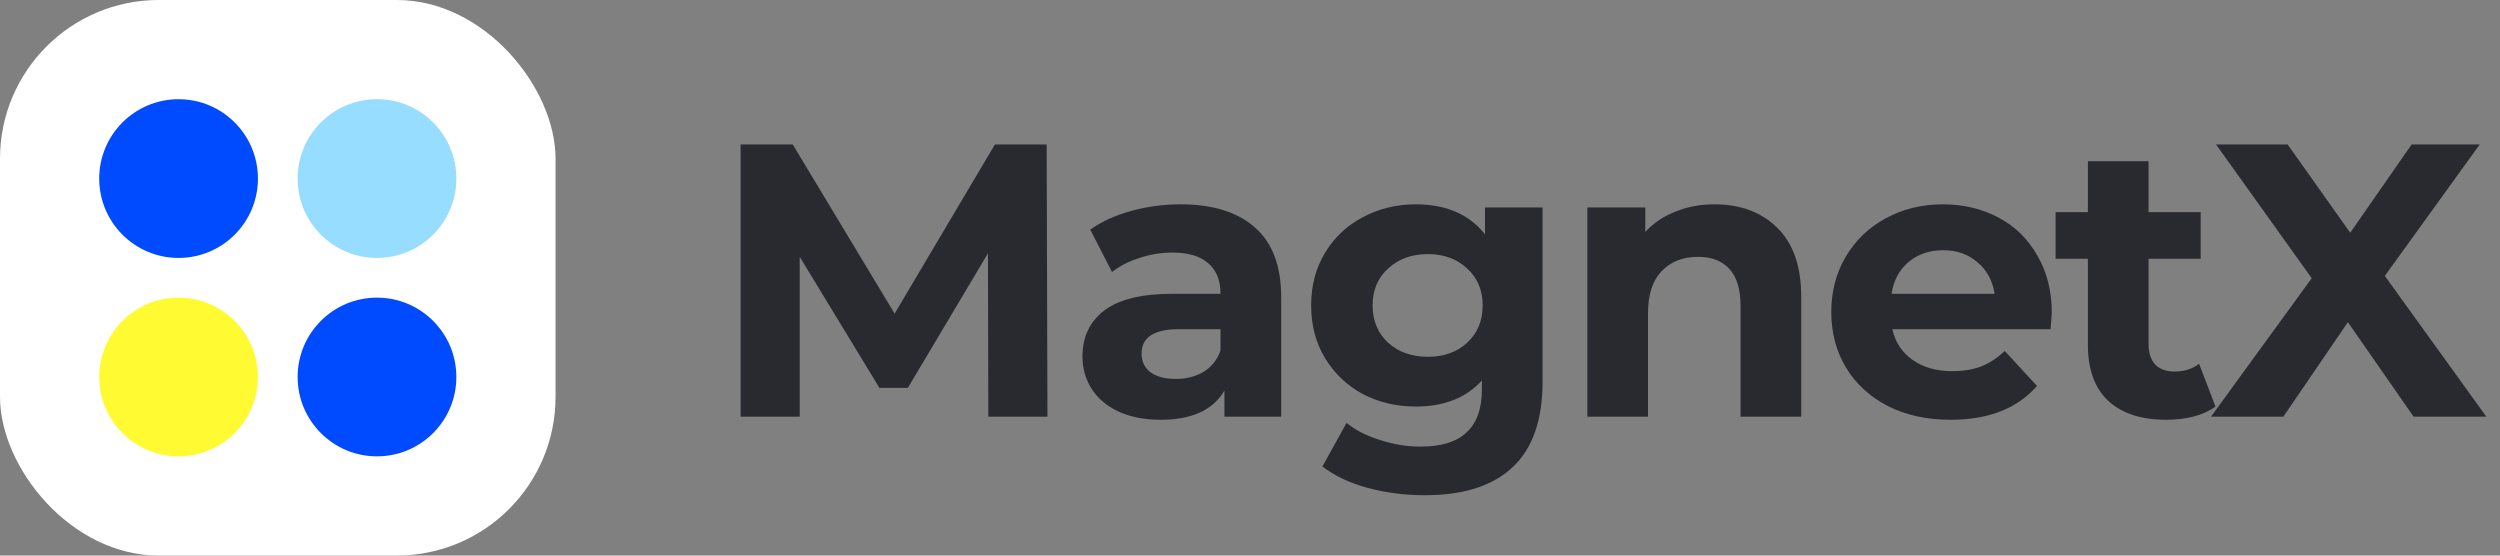 <svg width="180" height="40" viewBox="0 0 180 40" fill="none" xmlns="http://www.w3.org/2000/svg">
<rect x="0" y="0" width="180" height="40" fill="#808080" stroke="none"/>
<path d="M71.16 30L71.132 18.24L65.364 27.928H63.32L57.58 18.492V30H53.324V10.4H57.076L64.412 22.58L71.636 10.4H75.36L75.416 30H71.16ZM84.994 14.712C87.328 14.712 89.12 15.272 90.37 16.392C91.621 17.493 92.246 19.164 92.246 21.404V30H88.158V28.124C87.337 29.524 85.806 30.224 83.566 30.224C82.409 30.224 81.401 30.028 80.542 29.636C79.702 29.244 79.058 28.703 78.61 28.012C78.162 27.321 77.938 26.537 77.938 25.66C77.938 24.26 78.461 23.159 79.506 22.356C80.57 21.553 82.204 21.152 84.406 21.152H87.878C87.878 20.2 87.589 19.472 87.01 18.968C86.431 18.445 85.564 18.184 84.406 18.184C83.603 18.184 82.81 18.315 82.026 18.576C81.261 18.819 80.608 19.155 80.066 19.584L78.498 16.532C79.32 15.953 80.299 15.505 81.438 15.188C82.596 14.871 83.781 14.712 84.994 14.712ZM84.658 27.284C85.405 27.284 86.067 27.116 86.646 26.78C87.225 26.425 87.635 25.912 87.878 25.24V23.7H84.882C83.09 23.7 82.194 24.288 82.194 25.464C82.194 26.024 82.409 26.472 82.838 26.808C83.286 27.125 83.893 27.284 84.658 27.284ZM111.064 14.936V27.48C111.064 30.243 110.345 32.296 108.908 33.64C107.47 34.984 105.37 35.656 102.608 35.656C101.152 35.656 99.77 35.479 98.463 35.124C97.157 34.769 96.074 34.256 95.216 33.584L96.951 30.448C97.586 30.971 98.389 31.381 99.359 31.68C100.33 31.997 101.301 32.156 102.272 32.156C103.784 32.156 104.894 31.811 105.604 31.12C106.332 30.448 106.696 29.421 106.696 28.04V27.396C105.557 28.647 103.97 29.272 101.936 29.272C100.554 29.272 99.285 28.973 98.127 28.376C96.989 27.76 96.084 26.901 95.412 25.8C94.74 24.699 94.403 23.429 94.403 21.992C94.403 20.555 94.74 19.285 95.412 18.184C96.084 17.083 96.989 16.233 98.127 15.636C99.285 15.02 100.554 14.712 101.936 14.712C104.12 14.712 105.781 15.431 106.92 16.868V14.936H111.064ZM102.804 25.688C103.961 25.688 104.904 25.352 105.632 24.68C106.378 23.989 106.752 23.093 106.752 21.992C106.752 20.891 106.378 20.004 105.632 19.332C104.904 18.641 103.961 18.296 102.804 18.296C101.646 18.296 100.694 18.641 99.948 19.332C99.201 20.004 98.828 20.891 98.828 21.992C98.828 23.093 99.201 23.989 99.948 24.68C100.694 25.352 101.646 25.688 102.804 25.688ZM123.445 14.712C125.312 14.712 126.814 15.272 127.953 16.392C129.11 17.512 129.689 19.173 129.689 21.376V30H125.321V22.048C125.321 20.853 125.06 19.967 124.537 19.388C124.014 18.791 123.258 18.492 122.269 18.492C121.168 18.492 120.29 18.837 119.637 19.528C118.984 20.2 118.657 21.208 118.657 22.552V30H114.289V14.936H118.461V16.7C119.04 16.065 119.758 15.58 120.617 15.244C121.476 14.889 122.418 14.712 123.445 14.712ZM147.728 22.524C147.728 22.58 147.7 22.972 147.644 23.7H136.248C136.454 24.633 136.939 25.371 137.704 25.912C138.47 26.453 139.422 26.724 140.56 26.724C141.344 26.724 142.035 26.612 142.632 26.388C143.248 26.145 143.818 25.772 144.34 25.268L146.664 27.788C145.246 29.412 143.174 30.224 140.448 30.224C138.75 30.224 137.247 29.897 135.94 29.244C134.634 28.572 133.626 27.648 132.916 26.472C132.207 25.296 131.852 23.961 131.852 22.468C131.852 20.993 132.198 19.668 132.888 18.492C133.598 17.297 134.559 16.373 135.772 15.72C137.004 15.048 138.376 14.712 139.888 14.712C141.363 14.712 142.698 15.029 143.892 15.664C145.087 16.299 146.02 17.213 146.692 18.408C147.383 19.584 147.728 20.956 147.728 22.524ZM139.916 18.016C138.927 18.016 138.096 18.296 137.424 18.856C136.752 19.416 136.342 20.181 136.192 21.152H143.612C143.463 20.2 143.052 19.444 142.38 18.884C141.708 18.305 140.887 18.016 139.916 18.016ZM159.512 29.272C159.083 29.589 158.551 29.832 157.916 30C157.3 30.149 156.647 30.224 155.956 30.224C154.164 30.224 152.774 29.767 151.784 28.852C150.814 27.937 150.328 26.593 150.328 24.82V18.632H148.004V15.272H150.328V11.604H154.696V15.272H158.448V18.632H154.696V24.764C154.696 25.399 154.855 25.893 155.172 26.248C155.508 26.584 155.975 26.752 156.572 26.752C157.263 26.752 157.851 26.565 158.336 26.192L159.512 29.272ZM173.78 30L169.048 23.196L164.4 30H159.192L166.444 20.032L159.556 10.4H164.708L169.216 16.756L173.64 10.4H178.54L171.708 19.864L179.016 30H173.78Z" fill="#292930"/>
<rect width="40" height="40" rx="11.429" fill="white"/>
<circle cx="12.857" cy="12.857" r="5.714" fill="#004AFF"/>
<circle cx="12.857" cy="27.143" r="5.714" fill="#FFFA32"/>
<circle cx="27.143" cy="12.857" r="5.714" fill="#96DDFF"/>
<circle cx="27.143" cy="27.143" r="5.714" fill="#004AFF"/>
</svg>
